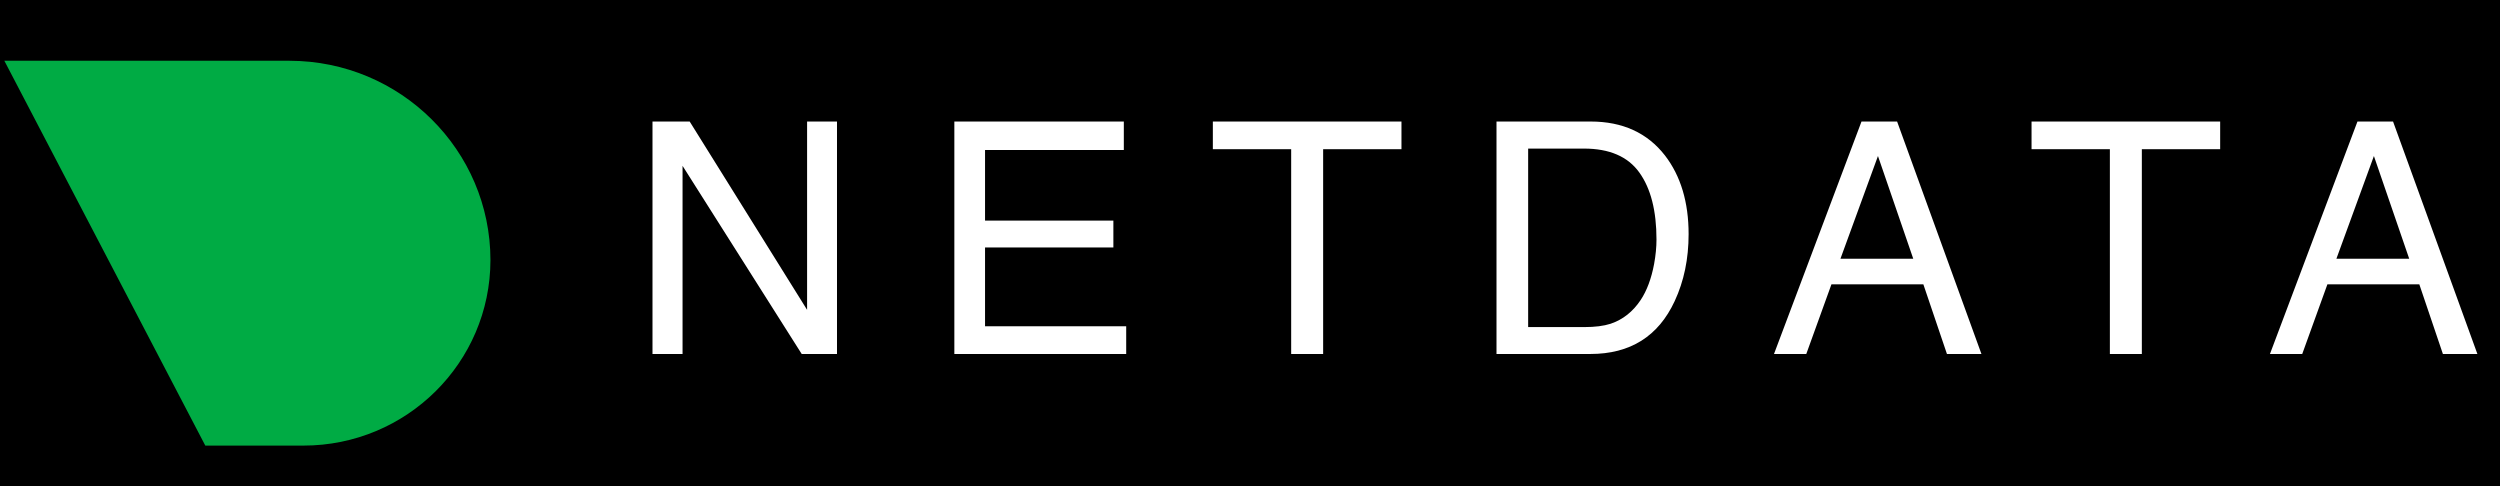 <svg width="288" height="56" viewBox="0 0 288 56" fill="none" xmlns="http://www.w3.org/2000/svg">
<rect width="100%" height="100%" fill="black" />
<path fill-rule="evenodd" clip-rule="evenodd" d="M75.167 14H79.451L92.977 35.693V14H96.422V40.779H92.357L78.63 19.104V40.779H75.167V14ZM109.941 14H129.464V17.281H113.477V25.412H128.261V28.51H113.477V37.589H129.738V40.779H109.941V14ZM161.449 17.19V14H139.72V17.19H148.743V40.779H152.426V17.19H161.449ZM182.515 37.68C183.742 37.68 184.751 37.552 185.541 37.297C186.95 36.823 188.105 35.911 189.004 34.562C189.721 33.481 190.238 32.096 190.554 30.406C190.736 29.398 190.827 28.462 190.827 27.599C190.827 24.281 190.168 21.705 188.849 19.87C187.531 18.035 185.407 17.117 182.478 17.117H176.043V37.68H182.515ZM172.397 14H183.244C186.926 14 189.782 15.306 191.811 17.919C193.622 20.277 194.528 23.297 194.528 26.979C194.528 29.823 193.993 32.393 192.923 34.69C191.04 38.749 187.801 40.779 183.207 40.779H172.397V14ZM216.341 17.974L220.406 29.805H212.02L216.341 17.974ZM218.546 14H214.445L204.364 40.779H208.083L210.981 32.758H221.572L224.288 40.779H228.262L218.546 14ZM255.763 14V17.19H246.74V40.779H243.057V17.19H234.034V14H255.763ZM273.474 17.974L277.54 29.805H269.154L273.474 17.974ZM275.68 14H271.579L261.498 40.779H265.217L268.115 32.758H278.706L281.422 40.779H285.396L275.68 14Z" fill="white"/>
<path fill-rule="evenodd" clip-rule="evenodd" d="M34.947 51.333H23.651L0.5 7H33.362C46.14 7.023 56.493 17.297 56.5 29.971C56.48 41.782 46.84 51.333 34.947 51.333Z" fill="#00AB44"/>
<defs>
<clipPath id="clip0_2_10795">
<rect width="212.333" height="28" fill="white" transform="translate(75.167 14)"/>
</clipPath>
</defs>
</svg>
